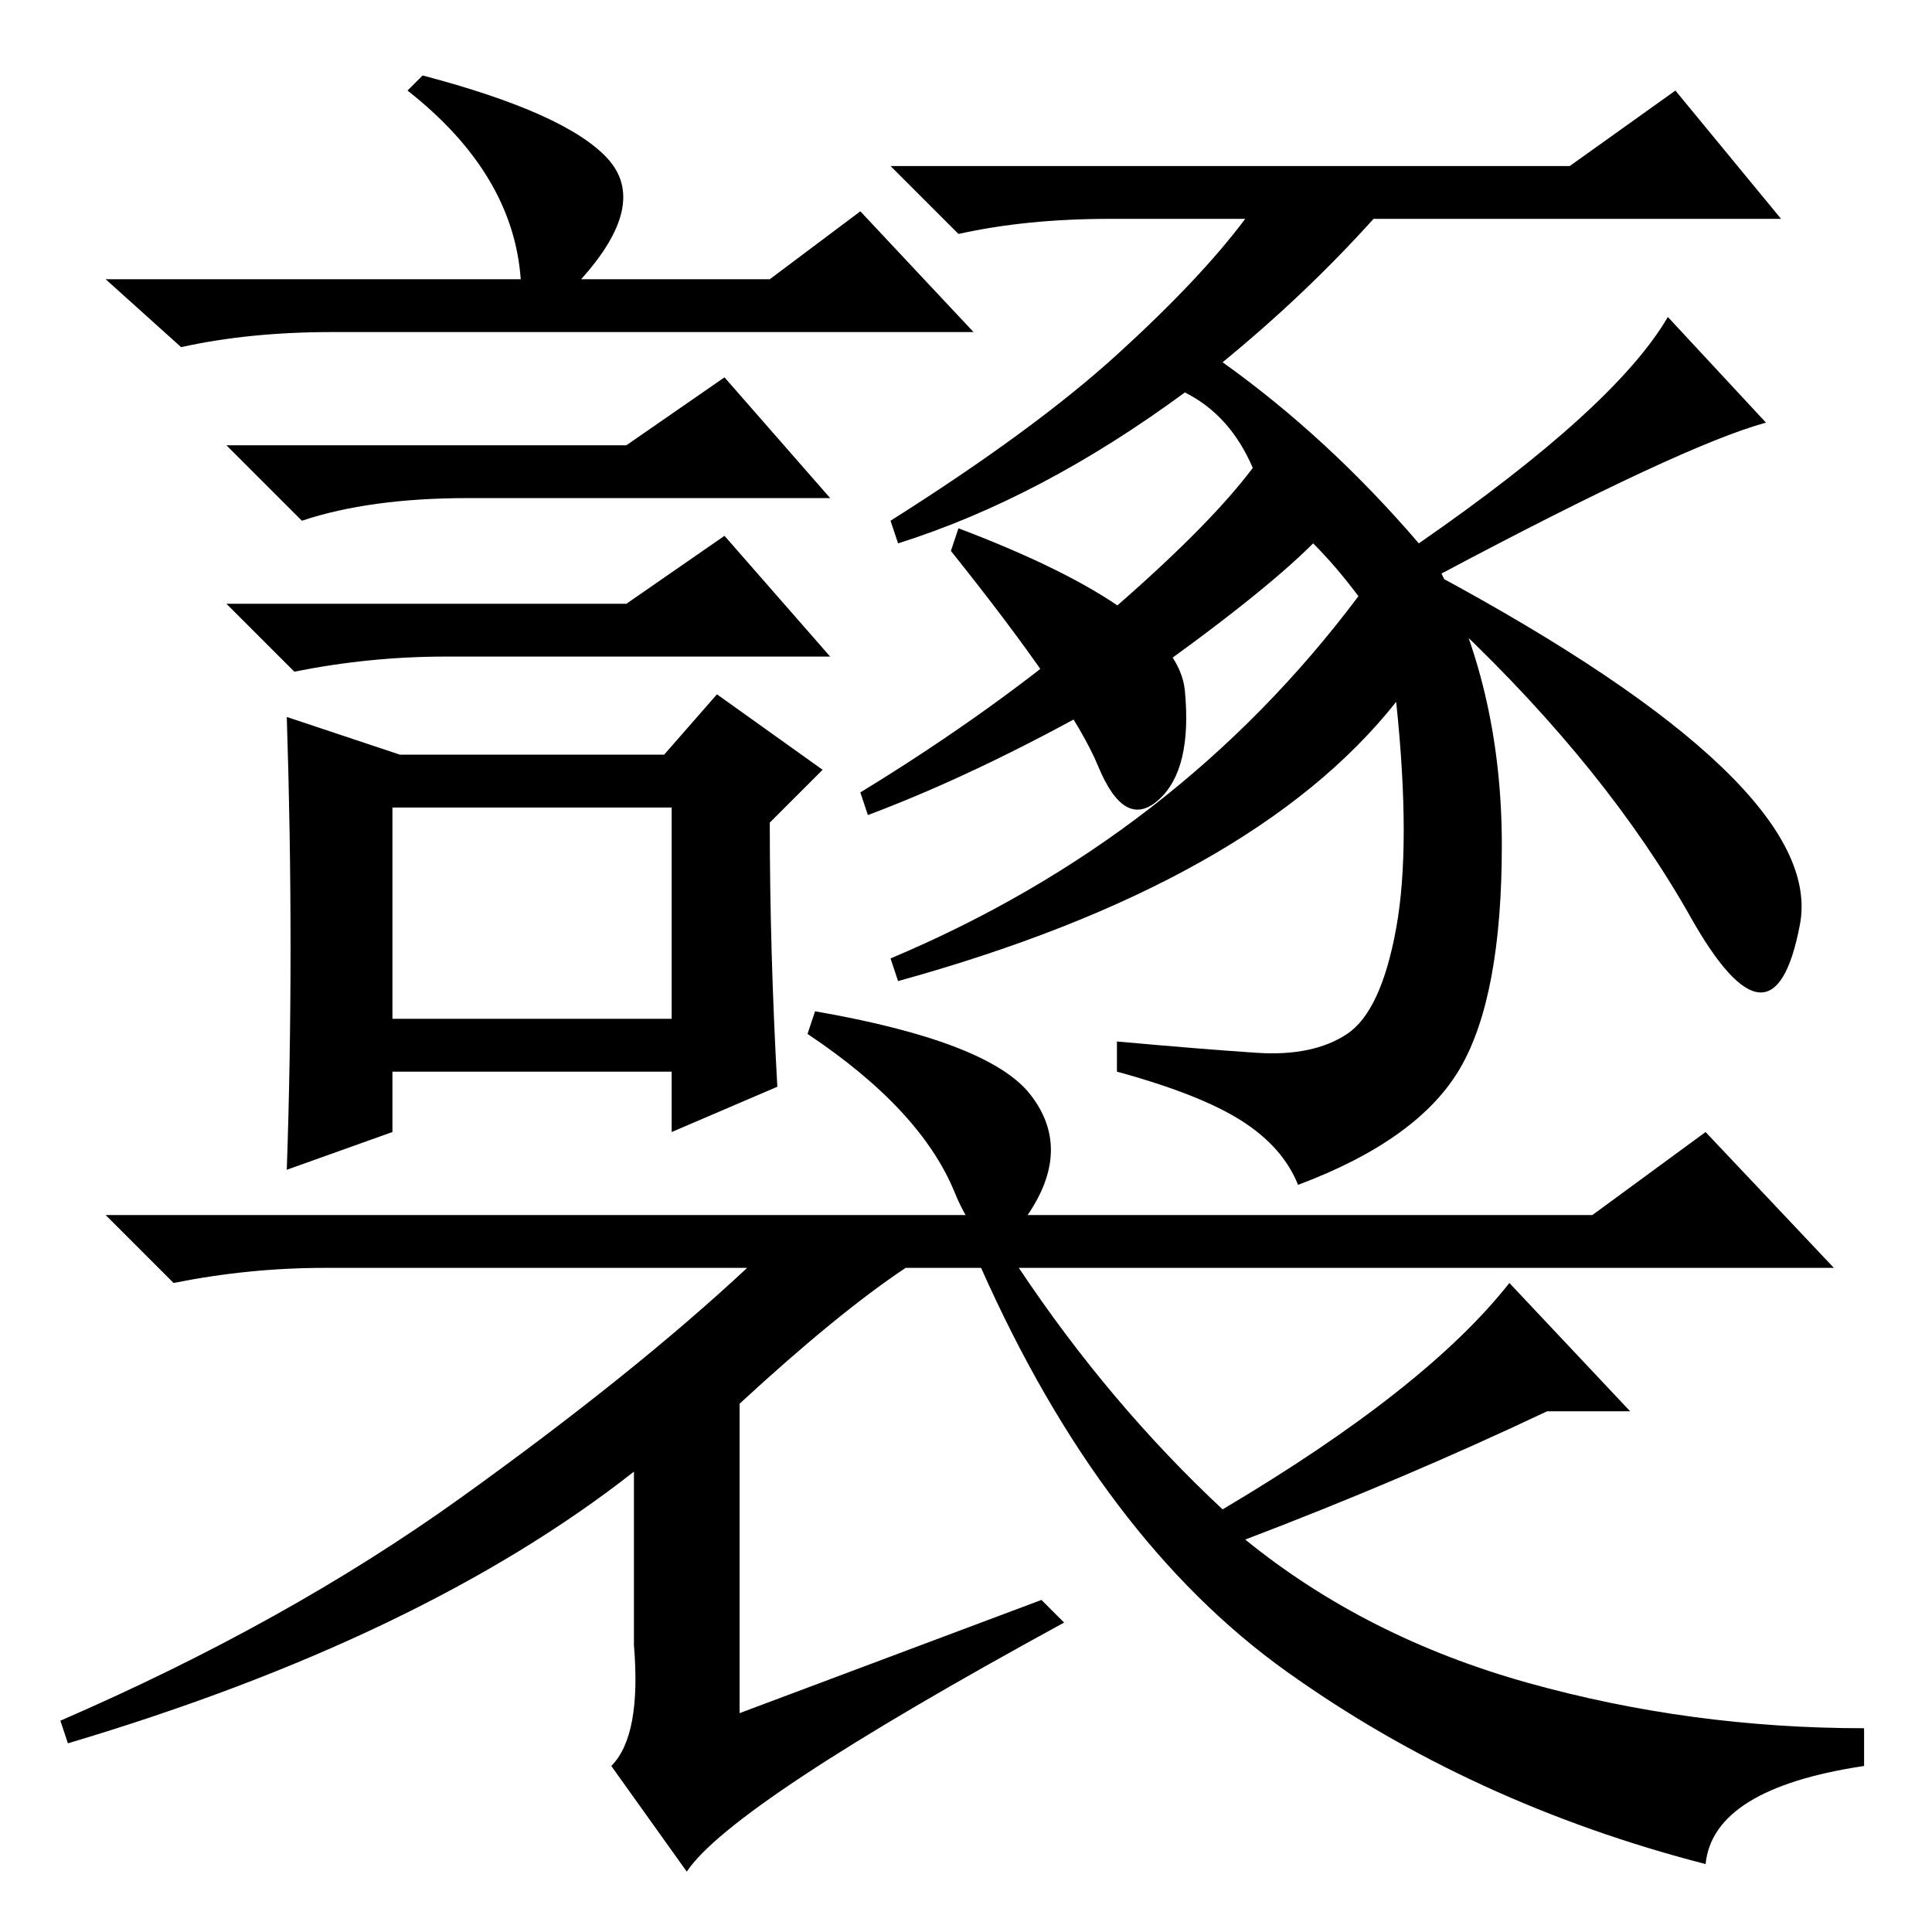 <?xml version="1.0" standalone="no"?>
<!DOCTYPE svg PUBLIC "-//W3C//DTD SVG 1.1//EN" "http://www.w3.org/Graphics/SVG/1.1/DTD/svg11.dtd" >
<svg xmlns="http://www.w3.org/2000/svg" xmlns:xlink="http://www.w3.org/1999/xlink" version="1.1" viewBox="0 -36 256 256">
  <g transform="matrix(1 0 0 -1 0 220)">
   <path fill="currentColor"
d="M54 244l2 2q19 -5 24.5 -11t-3.5 -16h25l12 9l15 -16h-85q-11 0 -20 -2l-10 9h55q-1 14 -15 25zM62 190q-13 0 -22 -3l-10 10h53l13 9l14 -16h-48zM83 176l13 9l14 -16h-51q-10 0 -20 -2l-9 9h53zM53 156h35l7 8l14 -10l-7 -7q0 -17 1 -35l-14 -6v8h-37v-8l-14 -5
q1 29 0 60zM52 121h37v28h-37v-28zM174 184q-7 -7 -24 -19q-19 -11 -35 -17l-1 3q18 11 32 23t20 20q-3 7 -9 10q-19 -14 -38 -20l-1 3q19 12 30 22t17 18h-18q-11 0 -20 -2l-9 9h90l14 10l14 -17h-54q-9 -10 -20 -19q14 -10 26 -24q26 18 33 30l13 -14q-11 -3 -43 -20
q8 -16 8 -36t-5.5 -29.5t-21.5 -15.5q-2 5 -7.5 8.5t-16.5 6.5v4q11 -1 18.5 -1.5t12 2.5t6.5 14t0 30q-19 -24 -66 -37l-1 3q38 16 62 48q-3 4 -6 7zM238.5 133.5q-3.5 -18.5 -14.5 1t-31 38.5l-3 7q52 -28 48.5 -46.5zM98 70v-41l40 15l3 -3q-44 -24 -50 -33l-10 14
q4 4 3 16v23q-28 -22 -75 -36l-1 3q30 13 53 29.5t38 30.5h-56q-10 0 -20 -2l-9 9h197l15 11l17 -18h-108q12 -18 27 -32q27 16 38 30l16 -17h-11q-19 -9 -40 -17q16 -13 37.5 -19t44.5 -6v-5q-20 -3 -21 -13q-31 8 -55.5 25.5t-40.5 53.5h-10q-9 -6 -22 -18zM136.5 111
q5.5 -7 0 -15.5t-10 2.5t-19.5 21l1 3q23 -4 28.5 -11zM127 186q29 -11 30 -21.5t-3.5 -14.5t-8 4.5t-19.5 28.5z" />
  </g>

</svg>
